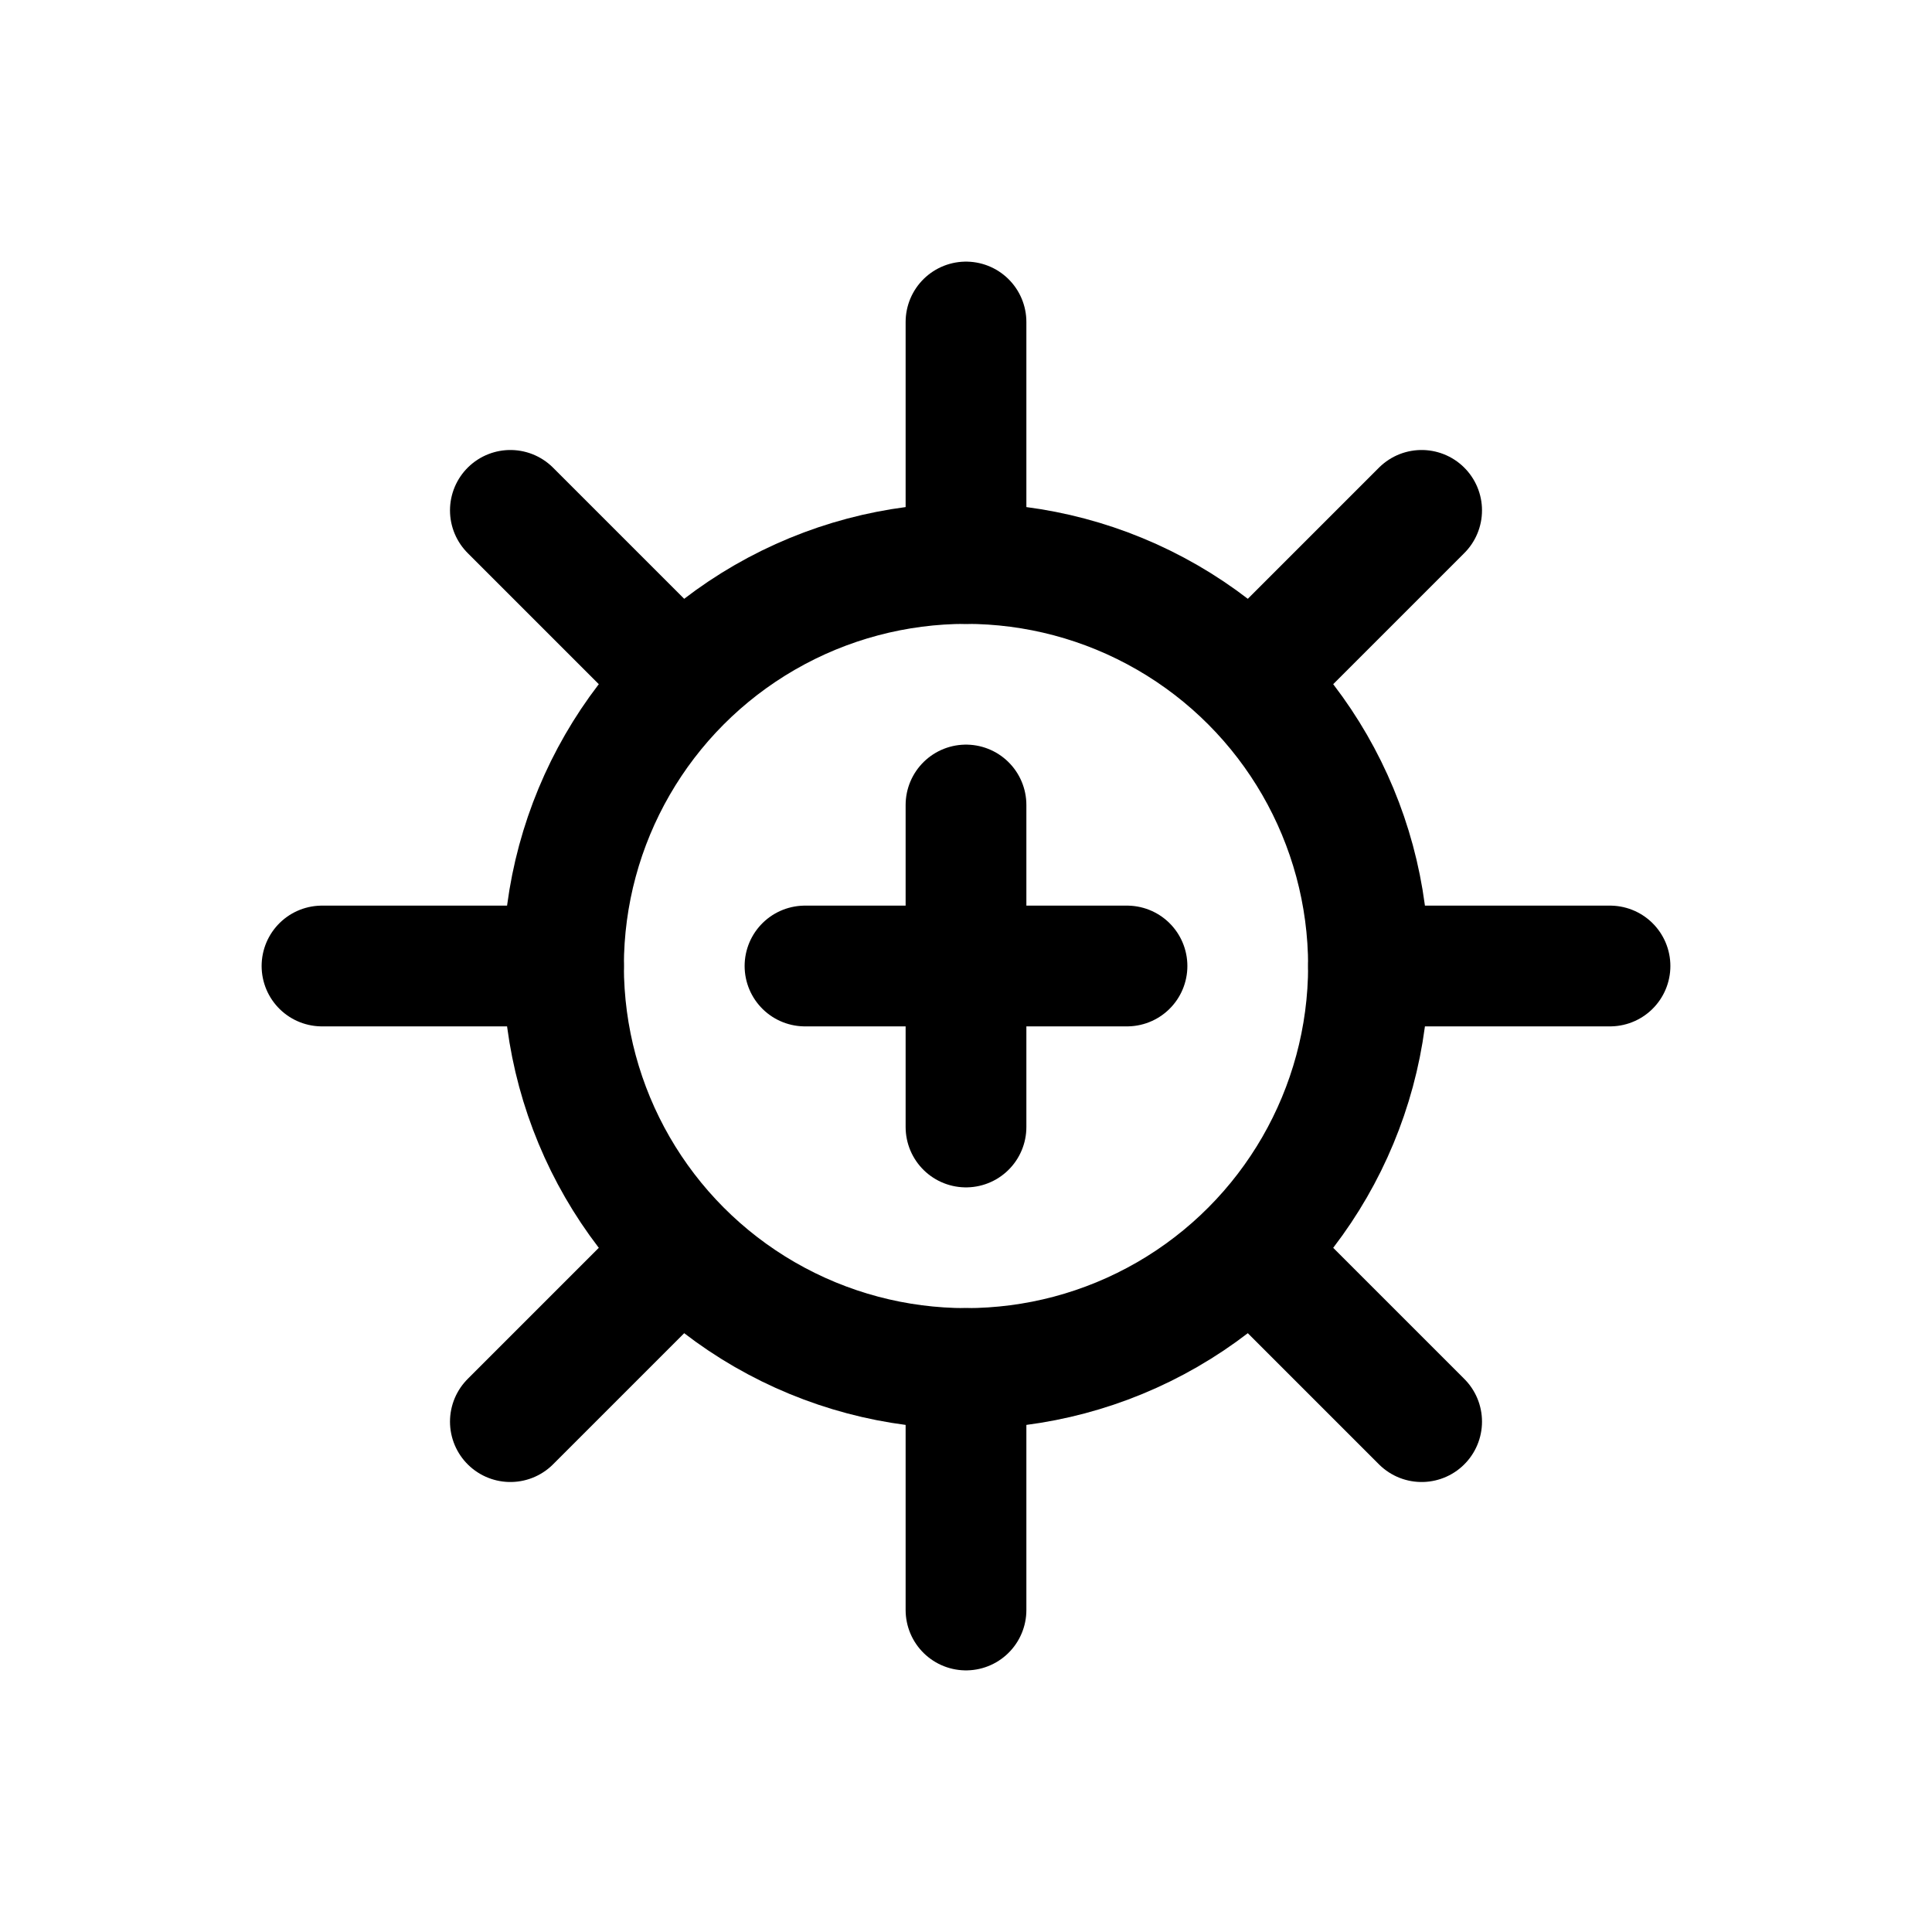 <?xml version="1.0" encoding="UTF-8"?>
<svg width="24" height="24" viewBox="0 0 24 24" fill="none" xmlns="http://www.w3.org/2000/svg">
    <!-- Generated by Copilot -->
    <!-- Core virus body -->
    <circle cx="12" cy="12" r="5" 
        stroke="currentColor" 
        stroke-width="1.5"
        stroke-linecap="round" 
        stroke-linejoin="round"/>
    
    <!-- Inner structure -->
    <path d="M10 12H14M12 10V14" 
        stroke="currentColor" 
        stroke-width="1.5"
        stroke-linecap="round" 
        stroke-linejoin="round"/>
    
    <!-- Virus spikes - cardinal directions -->
    <path d="M12 4L12 7M12 17L12 20" 
        stroke="currentColor" 
        stroke-width="1.5"
        stroke-linecap="round" 
        stroke-linejoin="round"/>
    <path d="M4 12L7 12M17 12L20 12" 
        stroke="currentColor" 
        stroke-width="1.5"
        stroke-linecap="round" 
        stroke-linejoin="round"/>
    
    <!-- Virus spikes - diagonal directions -->
    <path d="M6.34 6.34L8.46 8.46M15.54 15.54L17.66 17.66" 
        stroke="currentColor" 
        stroke-width="1.5"
        stroke-linecap="round" 
        stroke-linejoin="round"/>
    <path d="M6.34 17.66L8.46 15.54M15.54 8.46L17.66 6.34" 
        stroke="currentColor" 
        stroke-width="1.5"
        stroke-linecap="round" 
        stroke-linejoin="round"/>
    
    <!-- Small receptor dots -->
    <circle cx="12" cy="12" r="0.5" fill="currentColor"/>
    <circle cx="10" cy="12" r="0.5" fill="currentColor"/>
    <circle cx="14" cy="12" r="0.5" fill="currentColor"/>
</svg>
